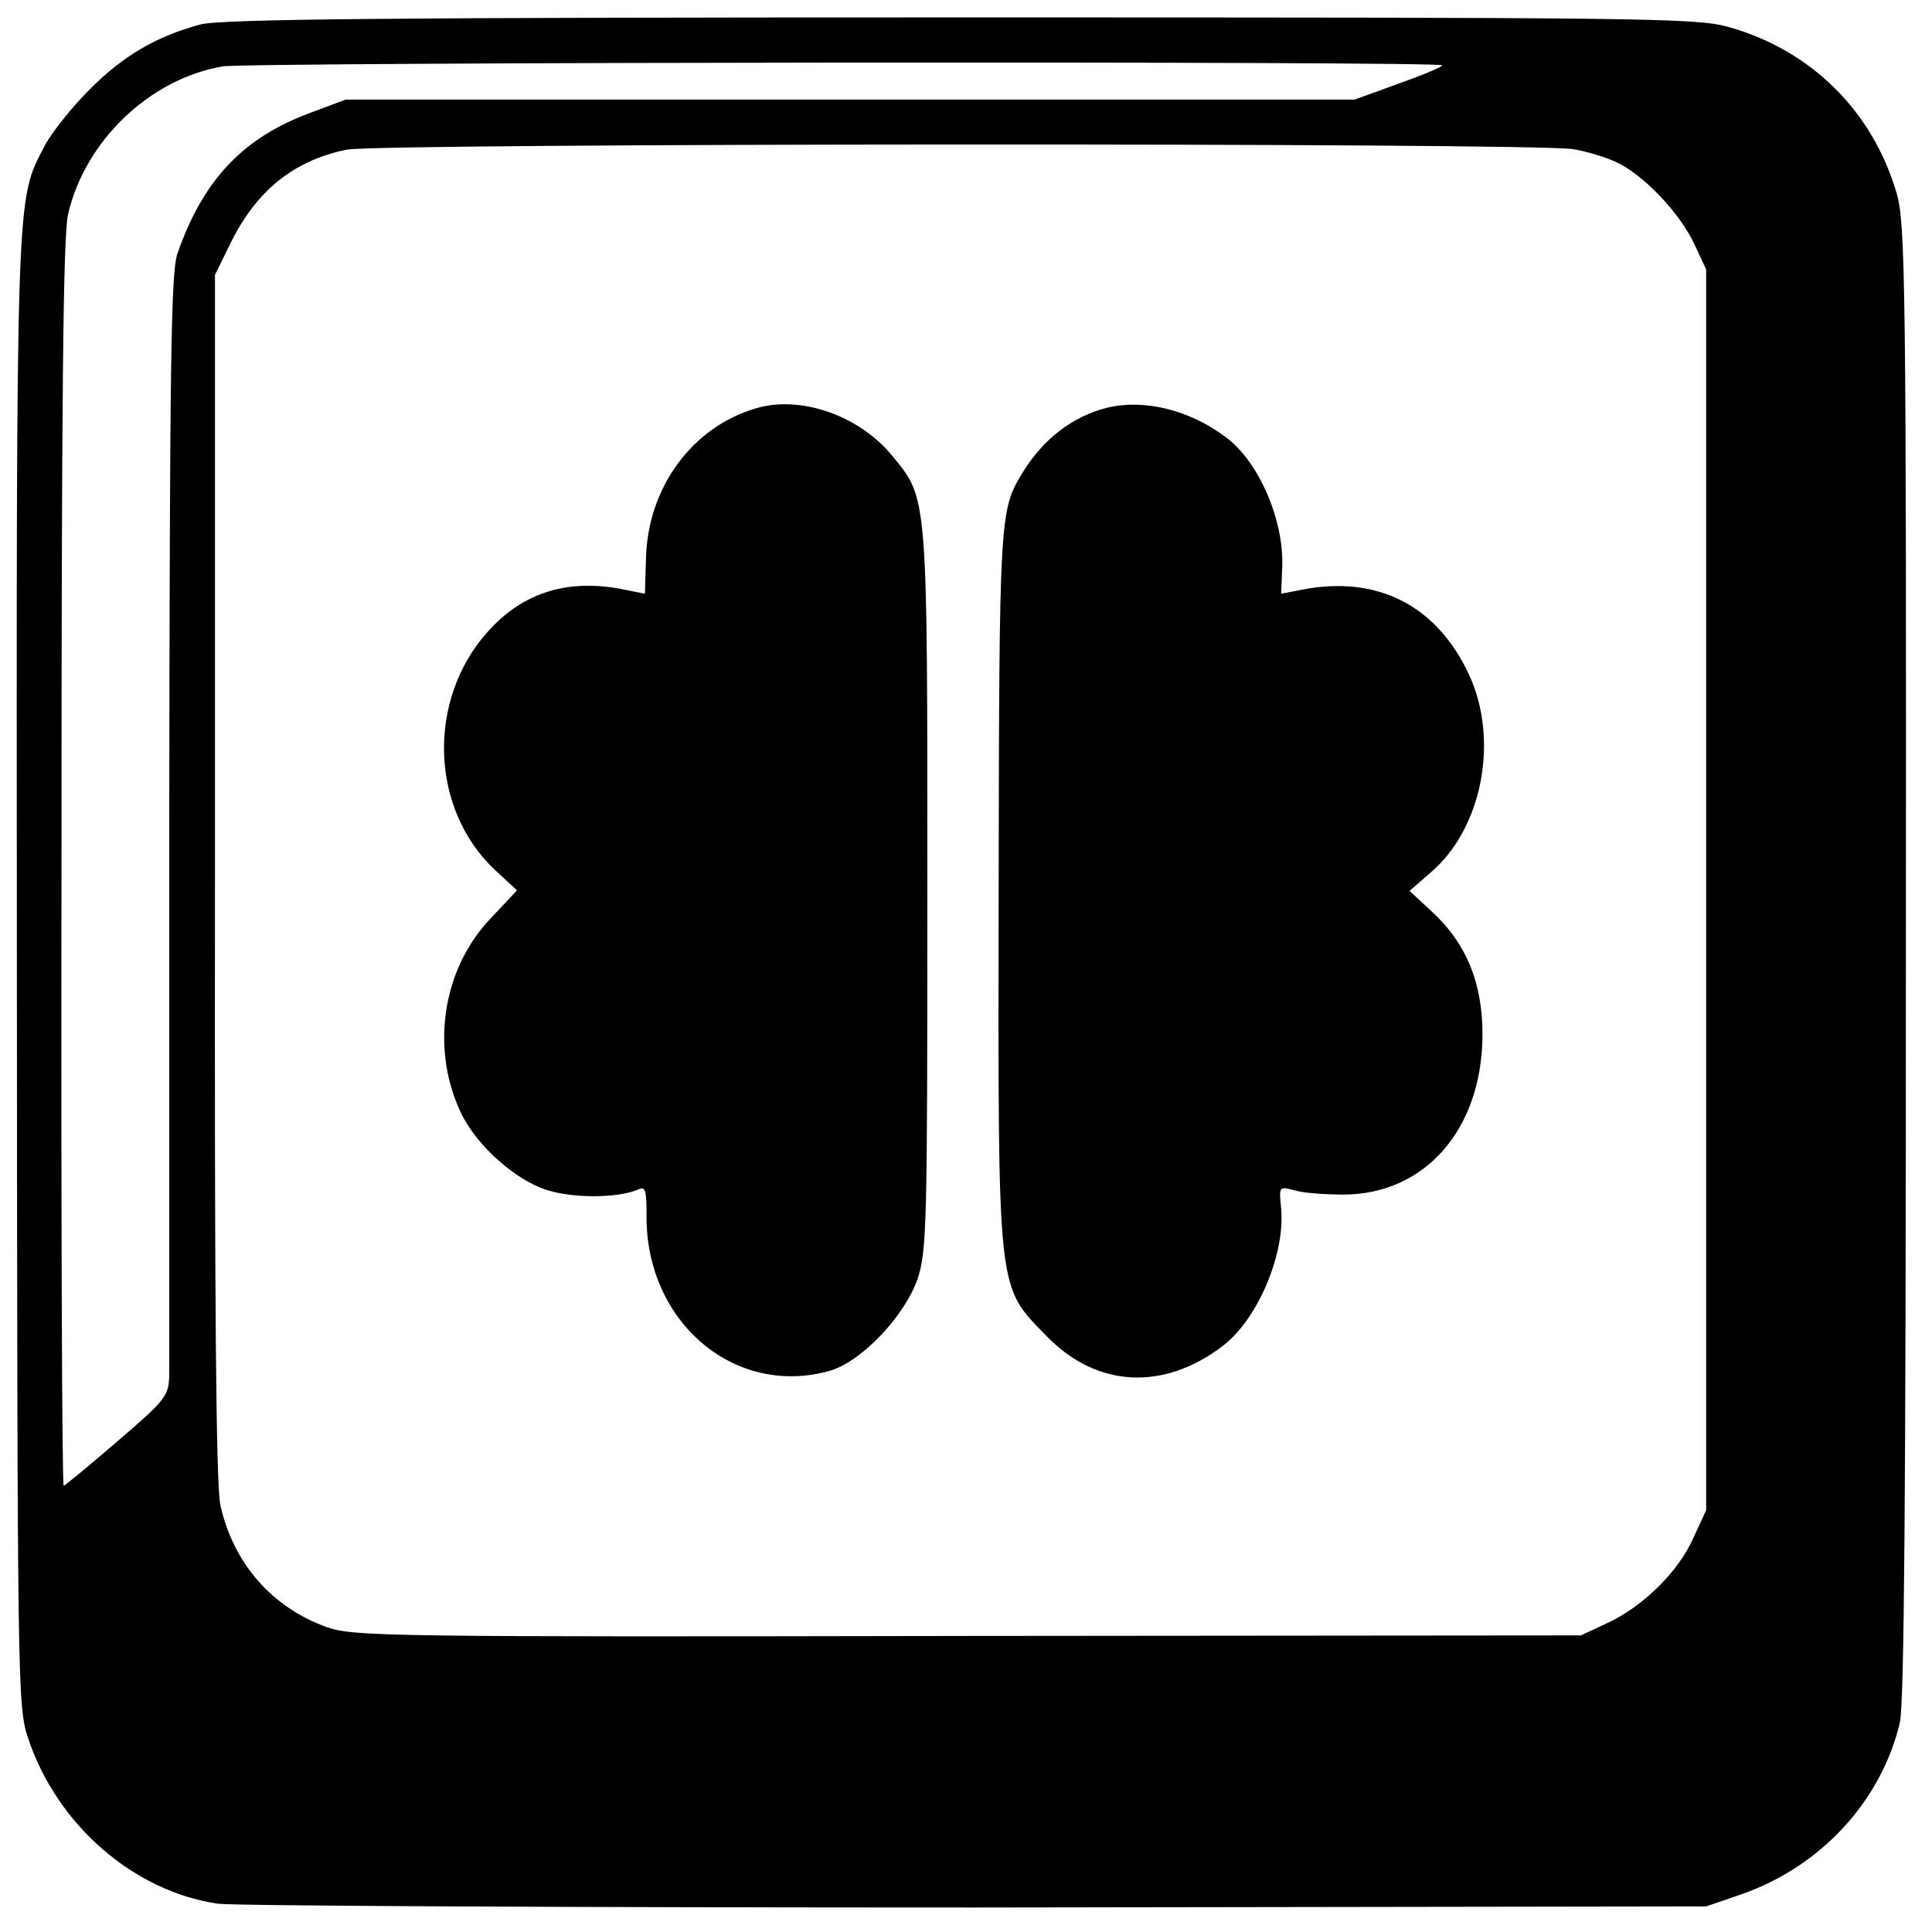 <?xml version="1.0" standalone="no"?>
<!DOCTYPE svg PUBLIC "-//W3C//DTD SVG 20010904//EN"
 "http://www.w3.org/TR/2001/REC-SVG-20010904/DTD/svg10.dtd">
<svg version="1.0" xmlns="http://www.w3.org/2000/svg"
 width="355pt" height="355pt" viewBox="0 0 355 355"
 preserveAspectRatio="xMidYMid meet">
<g transform="translate(0,355) scale(0.1,-0.1)"
fill="#000000" stroke="none">
<path d="M368 3505 c-81 -22 -141 -57 -203 -119 -34 -34 -71 -81 -83 -104 -53
-103 -52 -62 -51 -1517 1 -1324 1 -1351 21 -1410 53 -158 193 -280 348 -303
30 -4 658 -7 1395 -7 l1340 2 64 22 c147 51 258 172 292 316 8 36 11 419 11
1400 1 1252 -1 1355 -17 1410 -44 151 -158 264 -311 306 -59 16 -156 17 -1411
17 -1048 0 -1358 -3 -1395 -13z m2282 -75 c0 -3 -36 -18 -81 -34 l-80 -29
-927 0 -927 0 -64 -24 c-125 -46 -198 -124 -245 -259 -12 -35 -14 -201 -15
-1030 0 -544 0 -1007 0 -1030 -1 -39 -5 -45 -96 -123 -51 -44 -96 -81 -98 -81
-3 0 -5 514 -4 1142 0 856 3 1155 12 1194 31 135 150 249 284 272 48 8 2241
10 2241 2z m240 -154 c25 -4 61 -15 80 -24 50 -23 117 -94 143 -150 l22 -47 0
-1140 0 -1140 -24 -52 c-27 -61 -93 -126 -159 -156 l-47 -22 -1126 -1 c-1066
-2 -1129 -1 -1178 16 -101 36 -172 117 -196 224 -8 37 -11 359 -10 1156 l0
1105 29 59 c47 95 115 151 213 171 59 12 2179 13 2253 1z"/>
<path d="M1390 2800 c-118 -34 -200 -146 -203 -276 l-2 -65 -35 7 c-104 22
-188 -3 -254 -77 -112 -125 -106 -326 14 -438 l40 -37 -47 -50 c-92 -95 -113
-246 -53 -365 30 -57 96 -116 153 -135 48 -16 130 -16 169 0 14 7 16 0 16 -47
-2 -195 161 -335 336 -286 58 16 138 100 162 169 17 51 18 98 18 715 0 731 1
718 -65 798 -60 73 -167 111 -249 87z"/>
<path d="M2035 2801 c-64 -16 -118 -57 -157 -121 -41 -68 -42 -78 -43 -760 -1
-758 -4 -730 89 -826 92 -94 214 -100 323 -17 64 49 115 169 107 253 -4 40 -4
40 24 33 15 -5 56 -8 92 -8 148 1 252 119 254 290 1 97 -29 171 -93 230 l-41
38 39 34 c95 81 126 244 70 364 -60 128 -170 183 -309 155 l-36 -7 2 47 c4 88
-43 196 -104 241 -67 50 -149 70 -217 54z"/>
</g>
</svg>
